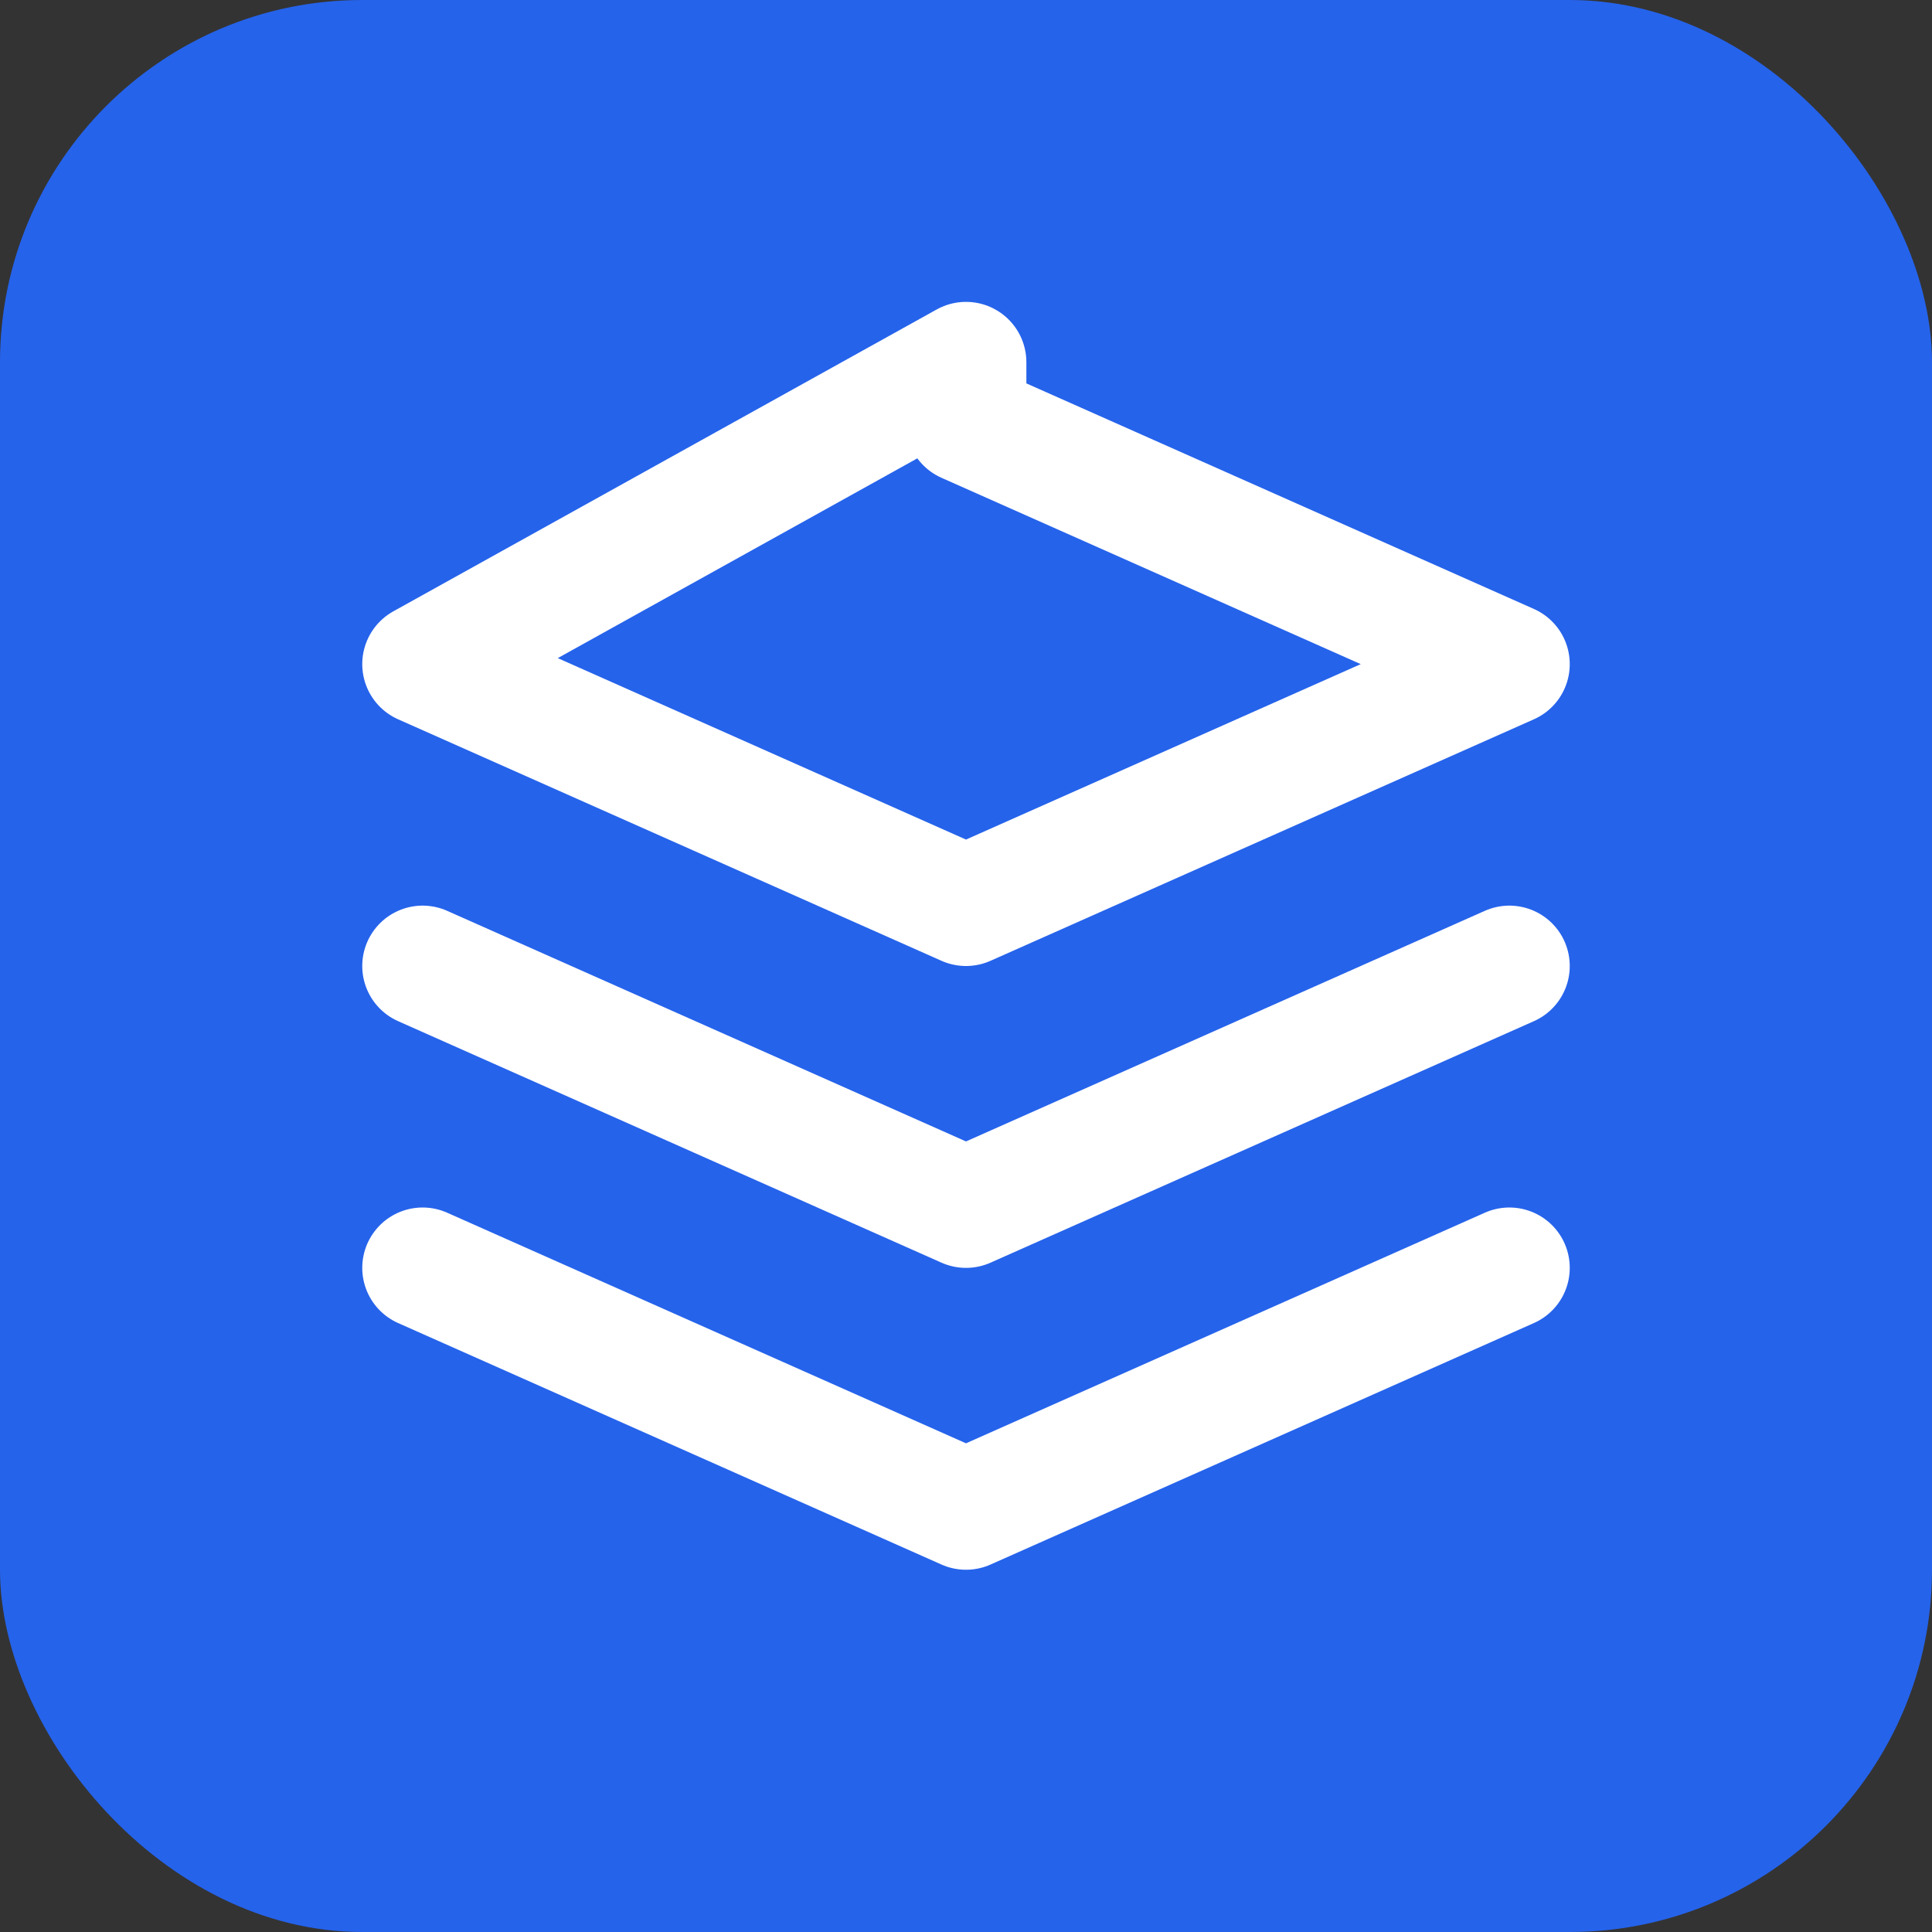 <svg width="32" height="32" viewBox="0 0 32 32" fill="none" xmlns="http://www.w3.org/2000/svg">
  <rect x="0" y="0" width="32" height="32" fill="#333333" stroke="none"/>
  <rect width="32" height="32" rx="6" fill="#2563eb"/>
  <path d="M16 6L7 11l9 4 9-4-9-4zM7 21l9 4 9-4M7 16l9 4 9-4" stroke="white" stroke-width="2" stroke-linecap="round" stroke-linejoin="round"/>
</svg>